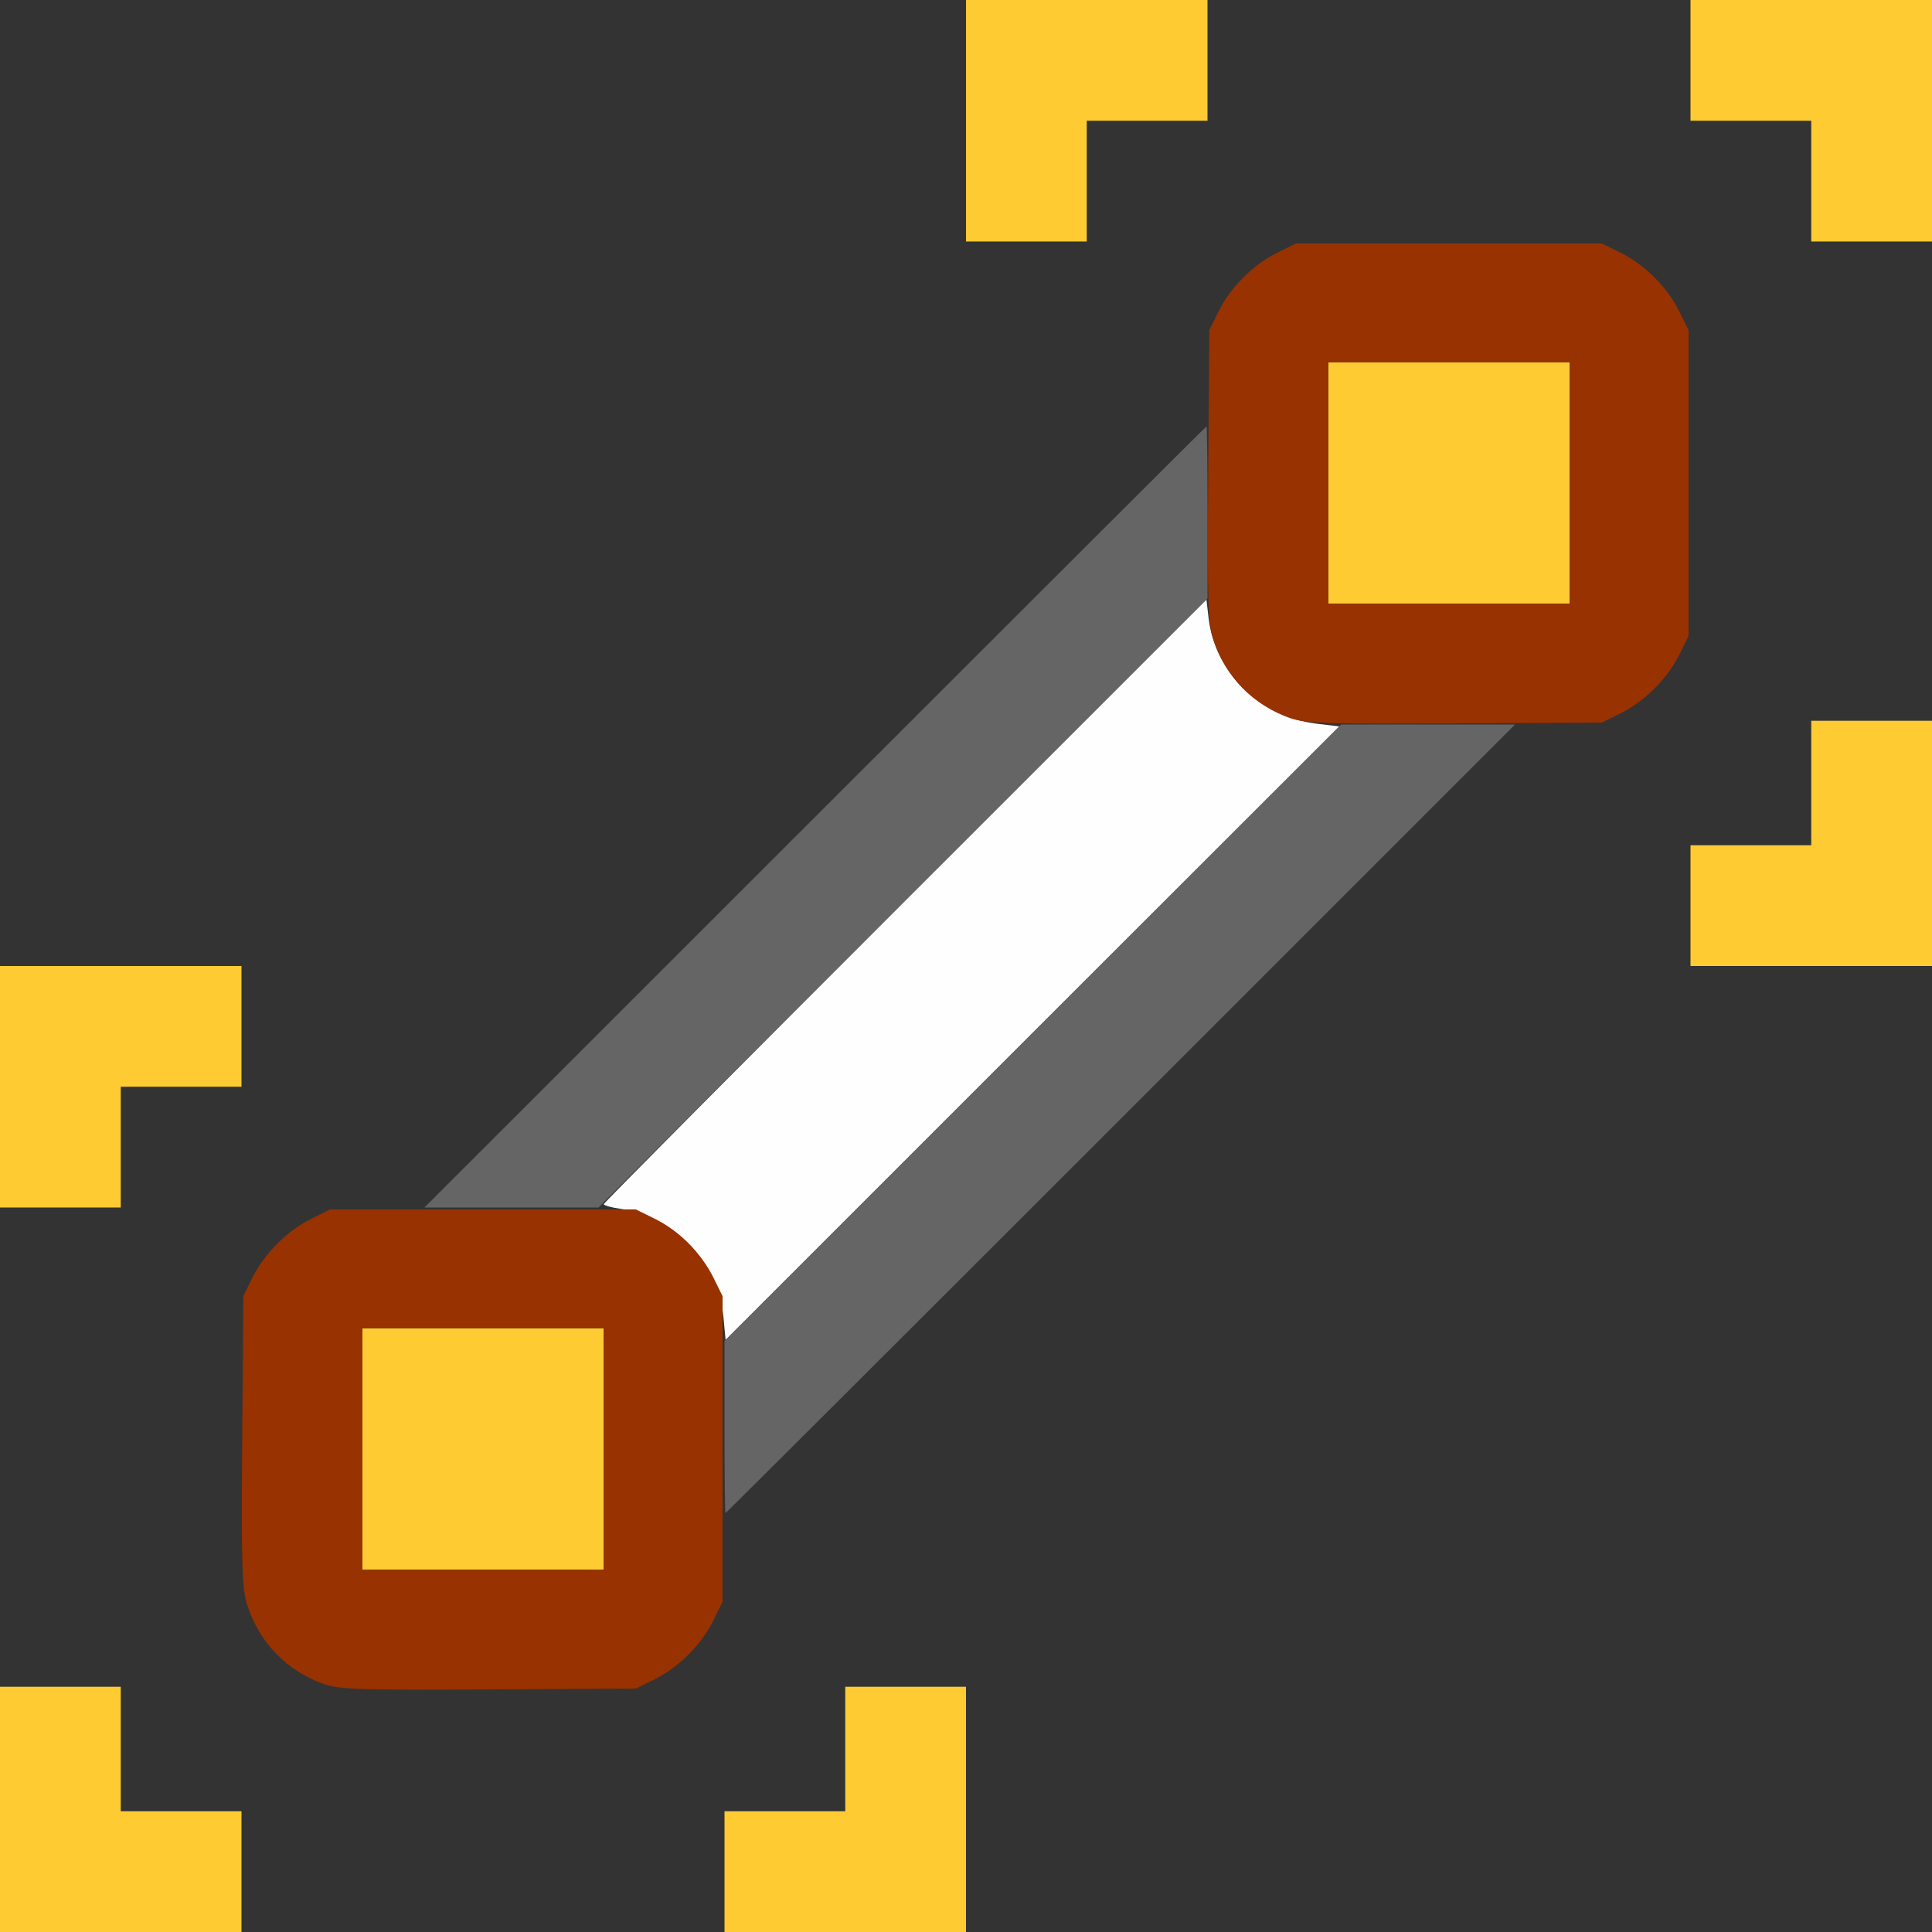 <?xml version="1.0" encoding="UTF-8" standalone="no"?>
<!-- Created with Inkscape (http://www.inkscape.org/) -->

<svg
   version="1.1"
   id="svg2"
   width="1600"
   height="1600"
   viewBox="0 0 1600 1600"
   sodipodi:docname="edge_vertices.svg"
   inkscape:version="1.2.2 (732a01da63, 2022-12-09)"
   xmlns:inkscape="http://www.inkscape.org/namespaces/inkscape"
   xmlns:sodipodi="http://sodipodi.sourceforge.net/DTD/sodipodi-0.dtd"
   xmlns="http://www.w3.org/2000/svg"
   xmlns:svg="http://www.w3.org/2000/svg"
   xmlns:rdf="http://www.w3.org/1999/02/22-rdf-syntax-ns#"
   xmlns:cc="http://creativecommons.org/ns#"
   xmlns:dc="http://purl.org/dc/elements/1.1/">
  <rect x="0" y="0" width="1600" height="1600" fill="#333333" stroke="none"/>
  <defs
     id="defs6" />
  <sodipodi:namedview
     pagecolor="#808080"
     bordercolor="#666666"
     borderopacity="1"
     objecttolerance="10"
     gridtolerance="10"
     guidetolerance="10"
     inkscape:pageopacity="0"
     inkscape:pageshadow="2"
     inkscape:window-width="1993"
     inkscape:window-height="1009"
     id="namedview4"
     showgrid="false"
     inkscape:zoom="0.5"
     inkscape:cx="299"
     inkscape:cy="508"
     inkscape:window-x="-8"
     inkscape:window-y="-8"
     inkscape:window-maximized="1"
     inkscape:current-layer="EDGE_VERTICES"
     inkscape:showpageshadow="0"
     inkscape:pagecheckerboard="true"
     inkscape:deskcolor="#d1d1d1" />
  <g
     id="EDGE_VERTICES"
     transform="matrix(100,0,0,100,0,4.9999997e-5)"
     style="stroke-width:0.011">
    <path
       style="fill:none;stroke-width:0"
       d="M 2,15.5 V 15 H 1.5 1 V 14.484 13.969 H 0.5 0 V 11.984 10 H 0.5 1 V 9.5 9 H 1.5 2 V 8.5 8 H 1 0 V 4 0 H 4 8 V 1 2 H 8.5 9 V 1.5 1 H 9.5 10 V 0.5 0 h 2 2 V 0.5 1 H 14.5 15 V 1.5 2 H 15.5 16 V 3.984 5.969 H 15.5 15 V 6.484 7 H 14.5 14 V 7.5 8 h 1 1 v 4 4 H 12 8 V 14.984 13.969 H 7.5 7 V 14.484 15 H 6.5 6 V 15.5 16 H 4 2 Z m 3.422,-1.593 c 0.2,-0.099 0.388,-0.287 0.483,-0.485 0.063,-0.131 0.078,-0.215 0.088,-0.516 L 6.005,12.547 9.273,9.277 12.54,6.006 12.903,5.994 c 0.303,-0.011 0.388,-0.025 0.519,-0.088 0.198,-0.096 0.386,-0.283 0.485,-0.483 l 0.077,-0.156 V 4 2.734 l -0.077,-0.156 C 13.808,2.379 13.621,2.192 13.422,2.093 L 13.266,2.016 H 12 10.734 l -0.156,0.077 C 10.378,2.192 10.191,2.38 10.095,2.578 10.029,2.712 10.017,2.79 10.007,3.125 L 9.995,3.516 6.759,6.755 3.522,9.994 3.128,10.006 c -0.338,0.011 -0.416,0.023 -0.55,0.088 -0.198,0.096 -0.386,0.284 -0.485,0.484 l -0.077,0.156 -0.009,1.202 c -0.008,1.043 -0.002,1.223 0.042,1.357 0.103,0.314 0.327,0.544 0.64,0.655 0.121,0.043 0.311,0.049 1.359,0.043 l 1.219,-0.007 z"
       id="path827"
       inkscape:connector-curvature="0" />
    <path
       style="fill:#fefefe;stroke-width:0"
       d="M 5.992,10.915 C 5.951,10.458 5.587,10.072 5.139,10.011 5.063,10 5,9.983 5,9.972 5.001,9.962 6.124,8.831 7.496,7.459 l 2.495,-2.494 0.018,0.154 c 0.054,0.456 0.429,0.82 0.901,0.875 L 11.092,6.016 8.55,8.556 6.009,11.097 Z"
       id="path825"
       inkscape:connector-curvature="0" />
    <path
       style="fill:#fecb32;stroke-width:0"
       d="M 0,14.984 V 13.969 H 0.5 1 V 14.484 15 H 1.5 2 V 15.5 16 H 1 0 Z M 6,15.5 V 15 H 6.5 7 V 14.484 13.969 H 7.5 8 V 14.984 16 H 7 6 Z M 3,12 v -1 h 1 1 v 1 1 H 4 3 Z M 0,9 V 8 H 1 2 V 8.5 9 H 1.5 1 V 9.5 10 H 0.5 0 Z M 14,7.5 V 7 H 14.5 15 V 6.484 5.969 H 15.5 16 V 6.984 8 H 15 14 Z M 11,4 V 3 h 1 1 V 4 5 H 12 11 Z M 8,1 V 0 h 1 1 V 0.5 1 H 9.5 9 V 1.5 2 H 8.5 8 Z m 7,0.5 V 1 H 14.5 14 V 0.5 0 h 1 1 V 1 2 H 15.5 15 Z"
       id="path823"
       inkscape:connector-curvature="0" />
    <path
       style="fill:#656565;stroke-width:0"
       d="M 6,11.819 V 11.106 L 8.553,8.553 11.107,6 h 0.72 0.72 L 9.281,9.266 C 7.485,11.062 6.012,12.531 6.008,12.531 6.004,12.531 6,12.211 6,11.819 Z M 6.75,6.766 C 8.529,4.987 9.988,3.531 9.992,3.531 9.996,3.531 10,3.852 10,4.244 V 4.956 L 7.478,7.478 4.957,10 h -0.721 -0.721 z"
       id="path821"
       inkscape:connector-curvature="0" />
    <path
       style="fill:#983200;stroke-width:0"
       d="M 2.688,13.949 C 2.375,13.838 2.151,13.608 2.048,13.294 2.004,13.159 1.998,12.979 2.006,11.936 l 0.009,-1.202 0.077,-0.156 C 2.192,10.379 2.379,10.192 2.578,10.093 l 0.156,-0.077 H 4 5.266 l 0.156,0.077 c 0.199,0.099 0.386,0.286 0.485,0.485 l 0.077,0.156 V 12 13.266 l -0.077,0.156 C 5.808,13.621 5.621,13.808 5.422,13.907 l -0.156,0.077 -1.219,0.007 c -1.048,0.006 -1.238,6.2e-5 -1.359,-0.043 z M 5,12 V 11 H 4 3 v 1 1 H 4 5 Z M 10.688,5.949 C 10.375,5.838 10.151,5.608 10.048,5.294 10.004,5.159 9.998,4.979 10.006,3.936 l 0.009,-1.202 0.077,-0.156 c 0.099,-0.199 0.286,-0.386 0.485,-0.485 l 0.156,-0.077 H 12 13.266 l 0.156,0.077 c 0.199,0.099 0.386,0.286 0.485,0.485 l 0.077,0.156 V 4 5.266 l -0.077,0.156 c -0.099,0.199 -0.286,0.386 -0.485,0.485 l -0.156,0.077 -1.219,0.007 c -1.048,0.006 -1.238,6.26e-5 -1.359,-0.043 z M 13,4 V 3 h -1 -1 v 1 1 h 1 1 z"
       id="path819"
       inkscape:connector-curvature="0" />
  </g>
</svg>
